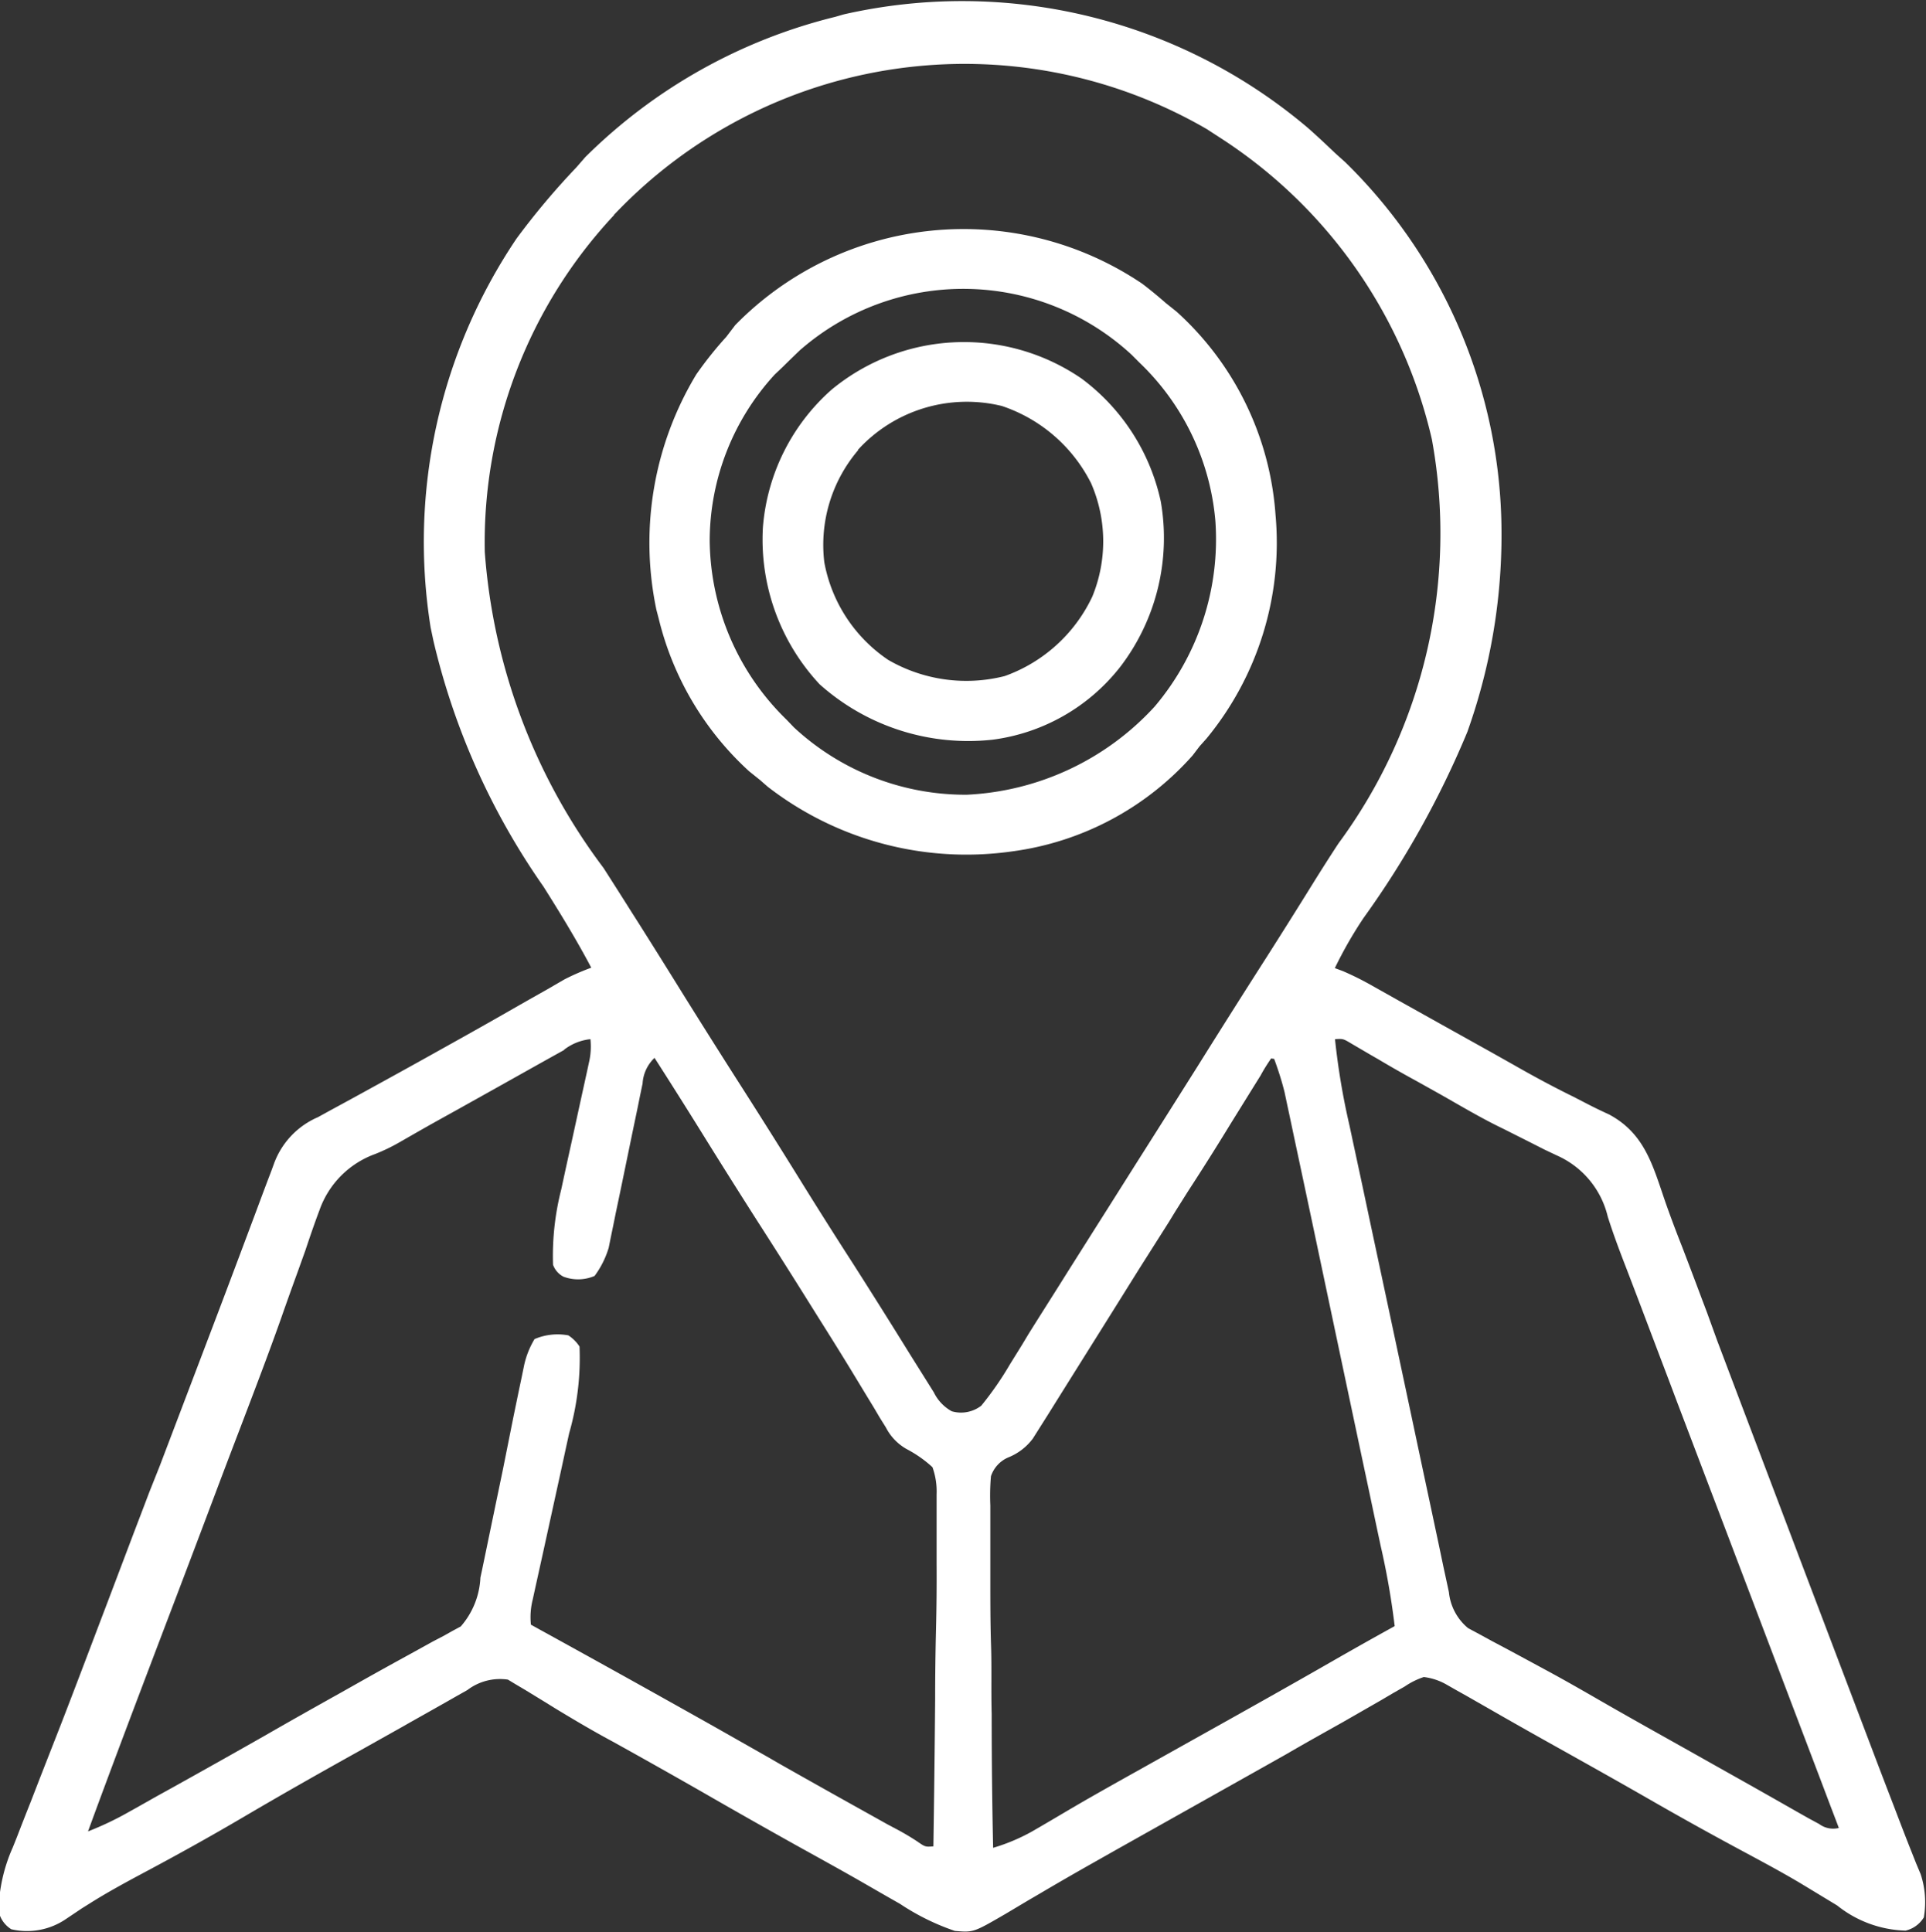 <svg xmlns="http://www.w3.org/2000/svg" width="18.538" height="18.6" viewBox="0 0 18.538 18.6">
  <rect x="0" y="0" width="18.538" height="18.6" fill="#333333" stroke="none"/>
  <g id="location_1_" data-name="location (1)" transform="translate(0.412 1.683)">
    <path id="Path_2639" data-name="Path 2639" d="M-335.529-32.7c.09.079.177.161.264.244l.1.09a5,5,0,0,1,1.5,3.425,5.627,5.627,0,0,1-.3,1.981l-.026.075a8.908,8.908,0,0,1-1,1.793,3.986,3.986,0,0,0-.276.482l.078.029a2.909,2.909,0,0,1,.3.151l.118.066.126.071.131.073.27.151.479.267.222.125c.189.108.378.21.574.306l.118.061c.073.038.147.074.222.108.342.182.421.487.54.834.052.149.109.3.166.444q.07.183.139.366l.048.128.05.132.1.276.189.5.49,1.293.148.391.629,1.657.088.232.083.217.077.2c.053.139.106.278.161.416l.05.126.042.1a.858.858,0,0,1,.031.418.279.279,0,0,1-.176.127,1.1,1.1,0,0,1-.658-.242l-.231-.14-.119-.072c-.183-.109-.37-.209-.558-.31q-.453-.243-.9-.5c-.282-.162-.566-.321-.85-.48q-.291-.162-.58-.327l-.115-.066-.217-.124-.1-.056-.086-.049a.577.577,0,0,0-.223-.075.732.732,0,0,0-.183.091l-.109.062-.117.069-.122.07-.251.144c-.178.1-.358.2-.538.305l-.206.116-.662.372-.769.432-.205.116q-.27.152-.536.309l-.113.066-.213.127c-.31.18-.31.18-.489.165a2.271,2.271,0,0,1-.529-.261l-.13-.074-.266-.153c-.2-.114-.4-.224-.6-.335q-.457-.255-.91-.516-.425-.243-.854-.481c-.187-.1-.373-.21-.556-.321l-.1-.062-.193-.118-.088-.052-.076-.046a.518.518,0,0,0-.39.1l-.094.053-.107.061-.115.065-.245.138-.063.036-.417.234c-.372.207-.743.417-1.11.633-.326.192-.656.375-.991.553-.166.089-.329.178-.488.278l-.083.052-.149.1a.666.666,0,0,1-.528.1.268.268,0,0,1-.123-.178,1.577,1.577,0,0,1,.137-.61l.04-.1q.065-.169.132-.337l.093-.24.2-.511c.152-.392.3-.786.45-1.18l.251-.663.1-.262.049-.129.1-.251q.26-.684.52-1.368.12-.316.239-.633l.15-.4.069-.185q.047-.126.095-.251l.027-.074a.777.777,0,0,1,.422-.445l.118-.065.127-.069.132-.072.271-.149c.2-.11.4-.221.6-.333l.111-.062q.274-.153.546-.309l.105-.06.2-.113.088-.051.076-.044a2.316,2.316,0,0,1,.257-.112c-.142-.269-.3-.527-.461-.782a6.853,6.853,0,0,1-1.058-2.364l-.027-.128a5.223,5.223,0,0,1,.827-3.745,7.155,7.155,0,0,1,.574-.683l.087-.1a5.159,5.159,0,0,1,2.407-1.351l.079-.023A5.145,5.145,0,0,1-335.529-32.7Zm-6.677.843a4.614,4.614,0,0,0-1.243,3.24,5.756,5.756,0,0,0,1.143,3.043c.093.145.185.29.277.436l.053.083q.218.345.433.692.293.47.591.936.268.42.53.843t.517.818q.28.439.554.882l.18.287.045.072a.414.414,0,0,0,.172.181.319.319,0,0,0,.284-.054,3.116,3.116,0,0,0,.277-.4l.116-.187.06-.1c.091-.146.184-.292.276-.438l.108-.172.271-.429.109-.172.267-.423q.3-.473.6-.949.328-.525.662-1.047.221-.347.44-.7.124-.2.251-.394a5.03,5.03,0,0,0,.9-3.891,4.711,4.711,0,0,0-2.046-2.908l-.12-.078A4.644,4.644,0,0,0-342.206-31.86Zm-.479,8.035-.119.066-.129.072-.132.074-.273.153-.383.214c-.274.152-.274.152-.546.308a1.808,1.808,0,0,1-.238.115.888.888,0,0,0-.536.543c-.048.127-.092.256-.135.385l-.076.212q-.082.225-.161.451c-.126.355-.261.707-.395,1.059q-.115.3-.228.6-.251.667-.505,1.333c-.245.645-.49,1.29-.727,1.937a3,3,0,0,0,.4-.191l.063-.035.2-.113.143-.079q.45-.25.9-.506c.243-.14.487-.277.732-.414l.227-.128q.223-.125.448-.248l.208-.115.1-.052.089-.05.078-.042a.768.768,0,0,0,.189-.47l.015-.07.031-.149.049-.237q.061-.294.122-.587l.1-.5.048-.233.03-.143.026-.126a.832.832,0,0,1,.1-.251.566.566,0,0,1,.325-.036.367.367,0,0,1,.108.108,2.632,2.632,0,0,1-.1.835l-.032.146q-.041.191-.083.381-.067.306-.134.612l-.047.213-.029.131-.025.115a.694.694,0,0,0-.018.244l.083.046q.851.468,1.7.946l.511.29.1.058q.463.262.927.52l.109.061.1.053q.1.054.188.112c.078.054.078.054.156.048q.011-.709.017-1.417,0-.329.008-.658t.006-.635q0-.121,0-.242c0-.113,0-.226,0-.339l0-.1a.686.686,0,0,0-.04-.259,1.163,1.163,0,0,0-.248-.174.5.5,0,0,1-.2-.208l-.058-.093-.059-.1-.064-.105-.134-.221c-.111-.183-.225-.365-.339-.546l-.137-.219q-.223-.356-.45-.709-.275-.431-.544-.865-.219-.352-.442-.7a.37.37,0,0,0-.115.247l-.023.11-.024.119-.052.249-.081.393q-.039.19-.079.379l-.024.119-.023.111-.02.1a.873.873,0,0,1-.136.272.4.4,0,0,1-.3.007.207.207,0,0,1-.1-.115,2.583,2.583,0,0,1,.079-.724l.024-.112q.038-.175.077-.351l.077-.353.048-.219.022-.1.019-.088a.674.674,0,0,0,.014-.224A.5.5,0,0,0-342.685-23.825Zm7.42-.1a6.814,6.814,0,0,0,.139.827l.032.15.086.4.09.424.152.712.175.822.15.707.09.422.085.4.045.215.028.129.024.112a.516.516,0,0,0,.184.345l.108.058.121.066.13.069.134.072.27.146c.172.093.341.19.511.288.347.2.7.395,1.045.59l.425.239.189.107.239.136.108.061.1.054a.226.226,0,0,0,.189.038l-.021-.056-.066-.173-.079-.209-.228-.6-.421-1.109-.166-.437-.083-.219-.494-1.3-.081-.215-.027-.071-.054-.142-.131-.346-.05-.132-.049-.129-.094-.246c-.064-.165-.126-.329-.18-.5a.861.861,0,0,0-.482-.586l-.125-.059-.13-.066-.268-.135c-.209-.1-.411-.221-.614-.336l-.222-.124q-.184-.1-.367-.209l-.073-.042-.181-.106C-335.187-23.931-335.187-23.931-335.265-23.926Zm-.615.181c-.036.053-.071.107-.1.162l-.066.106-.072.116-.149.24-.038.062q-.184.3-.373.59l-.126.2-.061.1-.274.432-.052.083q-.187.3-.372.595l-.275.439-.117.187q-.07.113-.142.226l-.077.122a.549.549,0,0,1-.236.181.3.3,0,0,0-.167.181,2.15,2.15,0,0,0-.006.281c0,.036,0,.071,0,.108,0,.118,0,.235,0,.353q0,.122,0,.245c0,.215,0,.429.007.644s0,.438.006.657q0,.645.014,1.289a1.828,1.828,0,0,0,.372-.156l.088-.051.094-.055.2-.118.108-.063c.183-.105.368-.209.553-.312l.114-.064.463-.259c.433-.242.865-.484,1.295-.731q.288-.165.578-.325a7.355,7.355,0,0,0-.135-.773l-.031-.145-.083-.393-.07-.329-.164-.775-.169-.8-.145-.687-.087-.41-.082-.385-.044-.208-.027-.126-.023-.109c-.027-.109-.061-.214-.1-.32Z" transform="translate(347.703 32.246)" fill="#fff"/>
    <path id="Path_2640" data-name="Path 2640" d="M-126.6-14c.077.059.151.12.224.184l.105.084a2.91,2.91,0,0,1,.951,1.954,2.965,2.965,0,0,1-.664,2.154l-.067.075-.067.088a2.817,2.817,0,0,1-1.741.924,3.123,3.123,0,0,1-2.35-.624l-.072-.063-.106-.085a2.921,2.921,0,0,1-.87-1.47l-.022-.084a3.134,3.134,0,0,1,.384-2.266,3.586,3.586,0,0,1,.289-.362l.086-.113A3.074,3.074,0,0,1-126.6-14Zm-3.289.63q-.088.084-.174.169l-.077.073a2.371,2.371,0,0,0-.626,1.6,2.435,2.435,0,0,0,.739,1.722l.073.076a2.426,2.426,0,0,0,1.663.647,2.618,2.618,0,0,0,1.808-.849,2.491,2.491,0,0,0,.584-1.788,2.39,2.39,0,0,0-.729-1.521l-.079-.079A2.387,2.387,0,0,0-129.887-13.371Z" transform="translate(137.185 15.05)" fill="#fff"/>
    <path id="Path_2641" data-name="Path 2641" d="M-81.746-9.376a2,2,0,0,1,.763,1.185,2.043,2.043,0,0,1-.385,1.583A1.865,1.865,0,0,1-82.6-5.9a2.146,2.146,0,0,1-1.667-.533,2.043,2.043,0,0,1-.546-1.51,1.975,1.975,0,0,1,.661-1.326A2,2,0,0,1-81.746-9.376Zm-2.149.688a1.405,1.405,0,0,0-.327,1.08,1.447,1.447,0,0,0,.615.94,1.5,1.5,0,0,0,1.121.156,1.484,1.484,0,0,0,.844-.766,1.4,1.4,0,0,0-.012-1.09,1.49,1.49,0,0,0-.859-.744A1.419,1.419,0,0,0-83.9-8.688Z" transform="translate(91.744 11.337)" fill="#fff"/>
  </g>
</svg>

